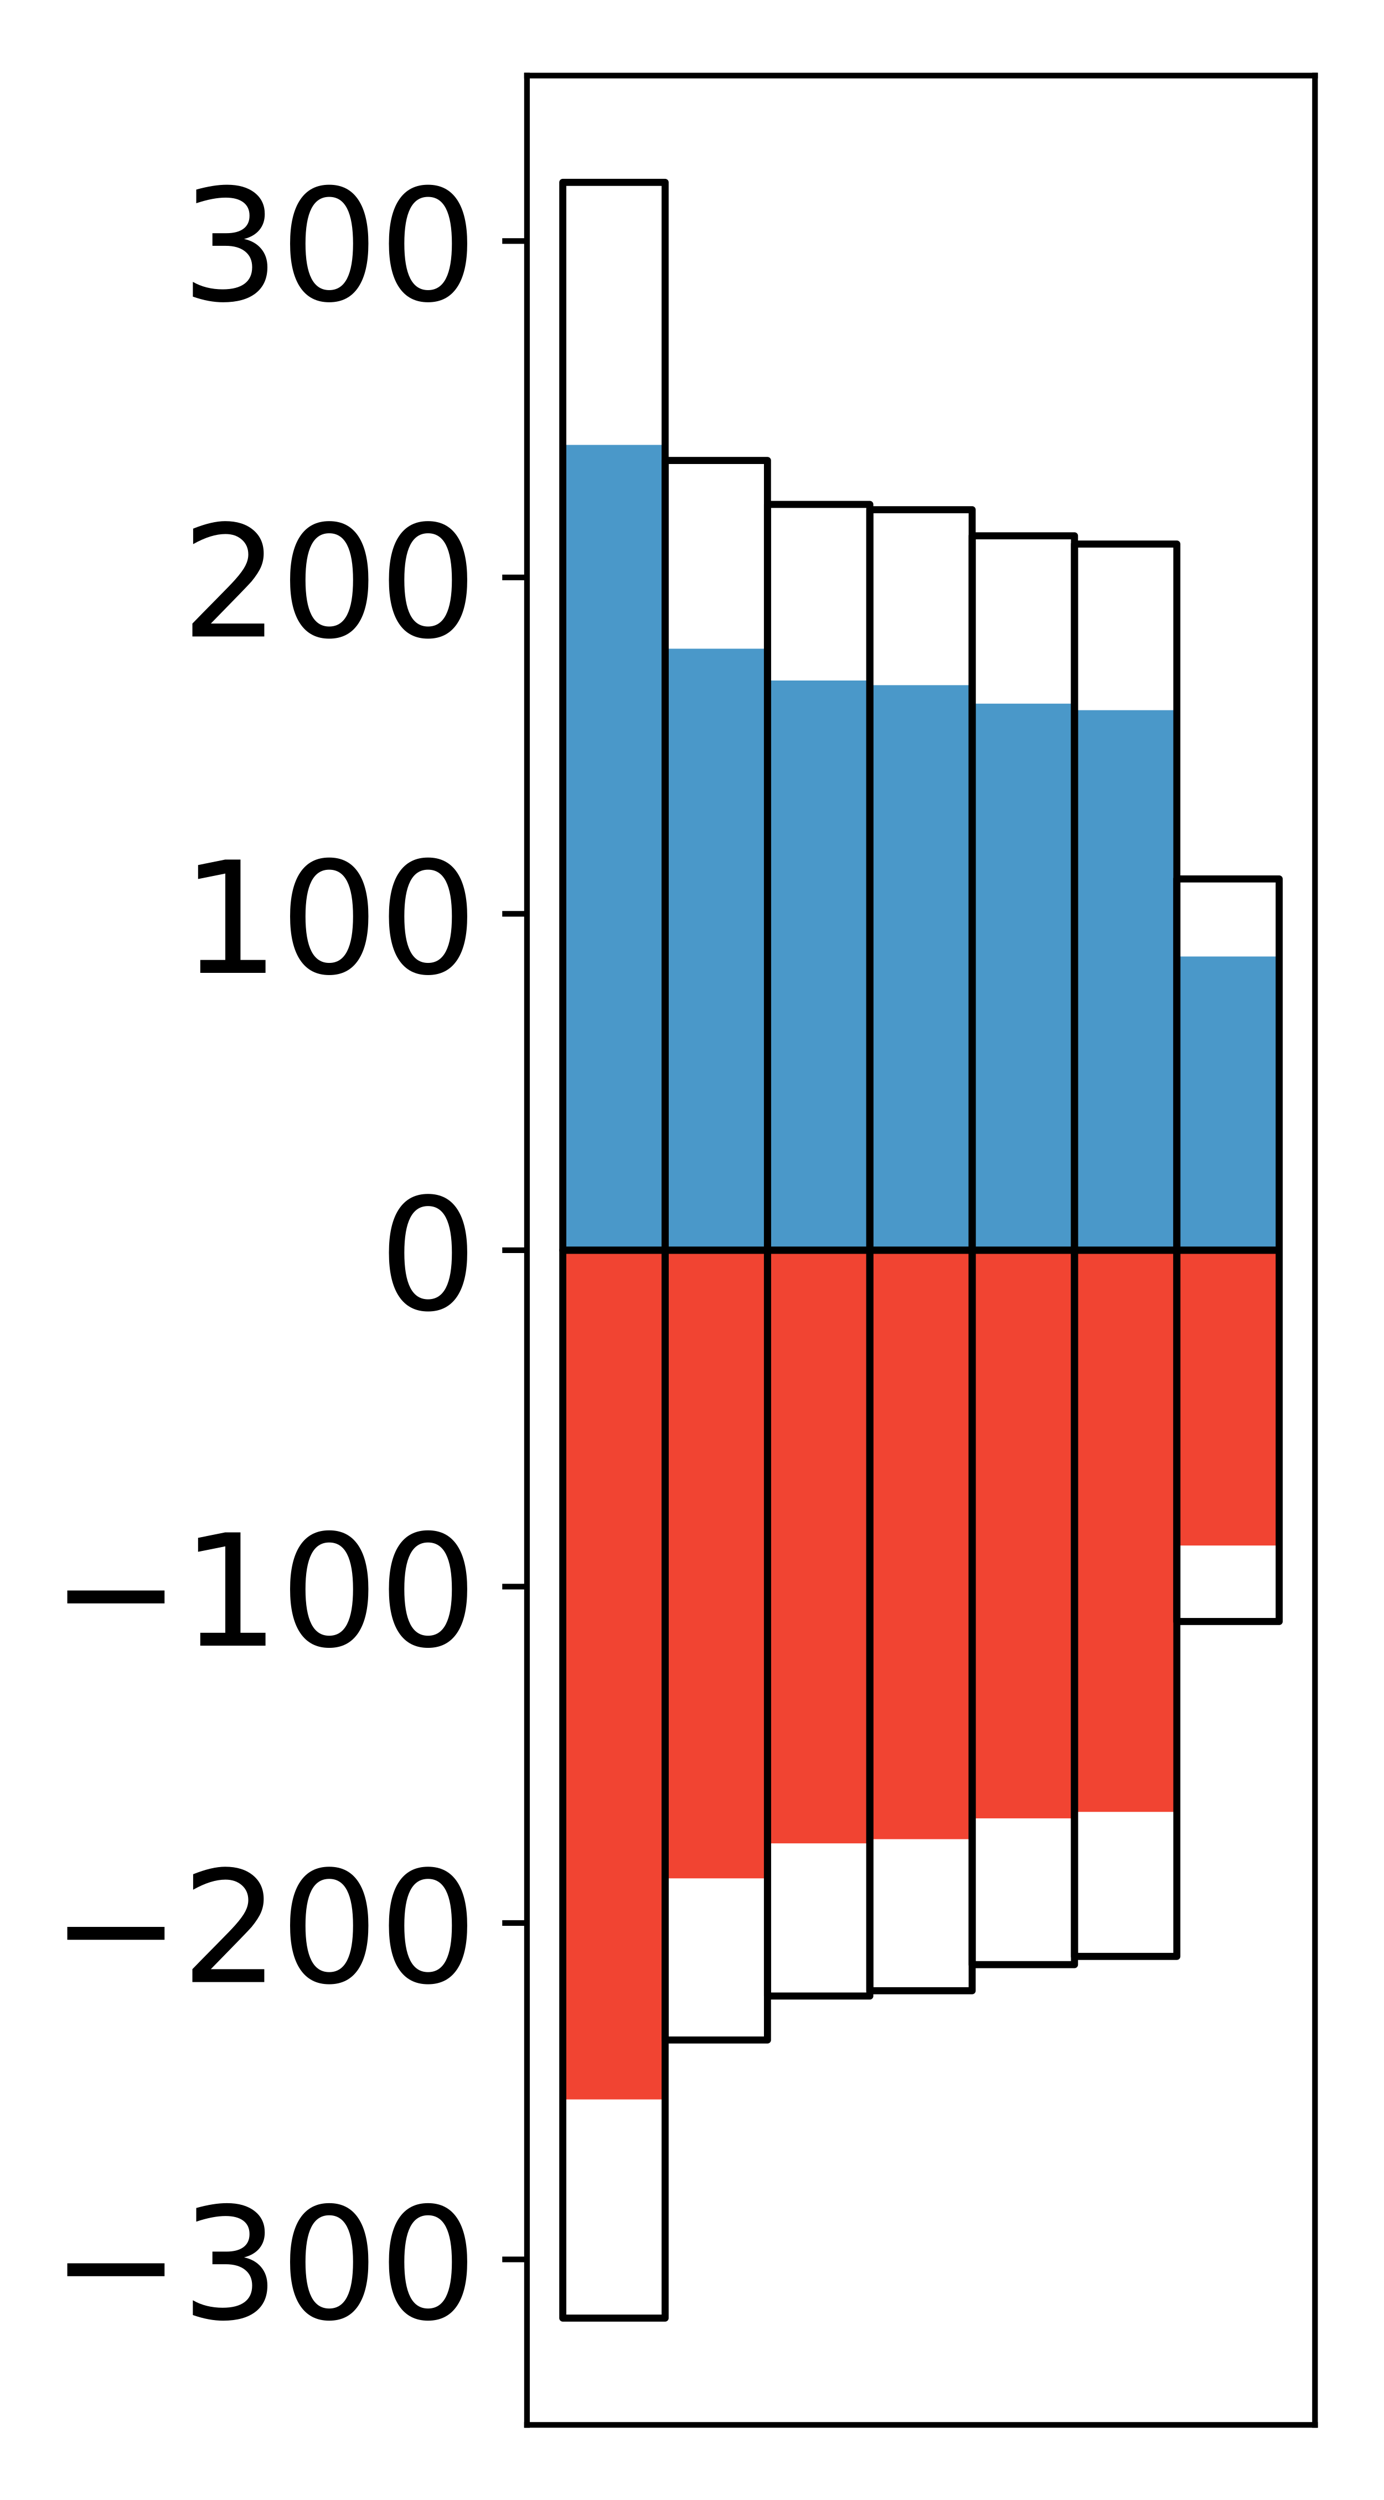 <?xml version="1.0" encoding="utf-8" standalone="no"?>
<!DOCTYPE svg PUBLIC "-//W3C//DTD SVG 1.1//EN"
  "http://www.w3.org/Graphics/SVG/1.1/DTD/svg11.dtd">
<!-- Created with matplotlib (http://matplotlib.org/) -->
<svg height="354pt" version="1.1" viewBox="0 0 196 354" width="196pt" xmlns="http://www.w3.org/2000/svg" xmlns:xlink="http://www.w3.org/1999/xlink">
 <defs>
  <style type="text/css">
*{stroke-linecap:butt;stroke-linejoin:round;}
  </style>
 </defs>
 <g id="figure_1">
  <g id="patch_1">
   <path d="M 0 354.04 
L 196.928 354.04 
L 196.928 0 
L 0 0 
z
" style="fill:#ffffff;"/>
  </g>
  <g id="axes_1">
   <g id="patch_2">
    <path d="M 74.628 343.34 
L 186.228 343.34 
L 186.228 10.7 
L 74.628 10.7 
z
" style="fill:#ffffff;"/>
   </g>
   <g id="matplotlib.axis_1"/>
   <g id="matplotlib.axis_2">
    <g id="ytick_1">
     <g id="line2d_1">
      <defs>
       <path d="M 0 0 
L -3.5 0 
" id="m393a399485" style="stroke:#000000;stroke-width:0.8;"/>
      </defs>
      <g>
       <use style="stroke:#000000;stroke-width:0.8;" x="74.628" xlink:href="#m393a399485" y="319.913"/>
      </g>
     </g>
     <g id="text_1">
      <!-- −300 -->
      <defs>
       <path d="M 10.594 35.5 
L 73.188 35.5 
L 73.188 27.203 
L 10.594 27.203 
z
" id="DejaVuSans-2212"/>
       <path d="M 40.578 39.312 
Q 47.656 37.797 51.625 33 
Q 55.609 28.219 55.609 21.188 
Q 55.609 10.406 48.188 4.484 
Q 40.766 -1.422 27.094 -1.422 
Q 22.516 -1.422 17.656 -0.516 
Q 12.797 0.391 7.625 2.203 
L 7.625 11.719 
Q 11.719 9.328 16.594 8.109 
Q 21.484 6.891 26.812 6.891 
Q 36.078 6.891 40.938 10.547 
Q 45.797 14.203 45.797 21.188 
Q 45.797 27.641 41.281 31.266 
Q 36.766 34.906 28.719 34.906 
L 20.219 34.906 
L 20.219 43.016 
L 29.109 43.016 
Q 36.375 43.016 40.234 45.922 
Q 44.094 48.828 44.094 54.297 
Q 44.094 59.906 40.109 62.906 
Q 36.141 65.922 28.719 65.922 
Q 24.656 65.922 20.016 65.031 
Q 15.375 64.156 9.812 62.312 
L 9.812 71.094 
Q 15.438 72.656 20.344 73.438 
Q 25.25 74.219 29.594 74.219 
Q 40.828 74.219 47.359 69.109 
Q 53.906 64.016 53.906 55.328 
Q 53.906 49.266 50.438 45.094 
Q 46.969 40.922 40.578 39.312 
z
" id="DejaVuSans-33"/>
       <path d="M 31.781 66.406 
Q 24.172 66.406 20.328 58.906 
Q 16.5 51.422 16.5 36.375 
Q 16.5 21.391 20.328 13.891 
Q 24.172 6.391 31.781 6.391 
Q 39.453 6.391 43.281 13.891 
Q 47.125 21.391 47.125 36.375 
Q 47.125 51.422 43.281 58.906 
Q 39.453 66.406 31.781 66.406 
z
M 31.781 74.219 
Q 44.047 74.219 50.516 64.516 
Q 56.984 54.828 56.984 36.375 
Q 56.984 17.969 50.516 8.266 
Q 44.047 -1.422 31.781 -1.422 
Q 19.531 -1.422 13.062 8.266 
Q 6.594 17.969 6.594 36.375 
Q 6.594 54.828 13.062 64.516 
Q 19.531 74.219 31.781 74.219 
z
" id="DejaVuSans-30"/>
      </defs>
      <g transform="translate(7.2 328.271)scale(0.22 -0.22)">
       <use xlink:href="#DejaVuSans-2212"/>
       <use x="83.789" xlink:href="#DejaVuSans-33"/>
       <use x="147.412" xlink:href="#DejaVuSans-30"/>
       <use x="211.035" xlink:href="#DejaVuSans-30"/>
      </g>
     </g>
    </g>
    <g id="ytick_2">
     <g id="line2d_2">
      <g>
       <use style="stroke:#000000;stroke-width:0.8;" x="74.628" xlink:href="#m393a399485" y="272.282"/>
      </g>
     </g>
     <g id="text_2">
      <!-- −200 -->
      <defs>
       <path d="M 19.188 8.297 
L 53.609 8.297 
L 53.609 0 
L 7.328 0 
L 7.328 8.297 
Q 12.938 14.109 22.625 23.891 
Q 32.328 33.688 34.812 36.531 
Q 39.547 41.844 41.422 45.531 
Q 43.312 49.219 43.312 52.781 
Q 43.312 58.594 39.234 62.25 
Q 35.156 65.922 28.609 65.922 
Q 23.969 65.922 18.812 64.312 
Q 13.672 62.703 7.812 59.422 
L 7.812 69.391 
Q 13.766 71.781 18.938 73 
Q 24.125 74.219 28.422 74.219 
Q 39.75 74.219 46.484 68.547 
Q 53.219 62.891 53.219 53.422 
Q 53.219 48.922 51.531 44.891 
Q 49.859 40.875 45.406 35.406 
Q 44.188 33.984 37.641 27.219 
Q 31.109 20.453 19.188 8.297 
z
" id="DejaVuSans-32"/>
      </defs>
      <g transform="translate(7.2 280.64)scale(0.22 -0.22)">
       <use xlink:href="#DejaVuSans-2212"/>
       <use x="83.789" xlink:href="#DejaVuSans-32"/>
       <use x="147.412" xlink:href="#DejaVuSans-30"/>
       <use x="211.035" xlink:href="#DejaVuSans-30"/>
      </g>
     </g>
    </g>
    <g id="ytick_3">
     <g id="line2d_3">
      <g>
       <use style="stroke:#000000;stroke-width:0.8;" x="74.628" xlink:href="#m393a399485" y="224.651"/>
      </g>
     </g>
     <g id="text_3">
      <!-- −100 -->
      <defs>
       <path d="M 12.406 8.297 
L 28.516 8.297 
L 28.516 63.922 
L 10.984 60.406 
L 10.984 69.391 
L 28.422 72.906 
L 38.281 72.906 
L 38.281 8.297 
L 54.391 8.297 
L 54.391 0 
L 12.406 0 
z
" id="DejaVuSans-31"/>
      </defs>
      <g transform="translate(7.2 233.009)scale(0.22 -0.22)">
       <use xlink:href="#DejaVuSans-2212"/>
       <use x="83.789" xlink:href="#DejaVuSans-31"/>
       <use x="147.412" xlink:href="#DejaVuSans-30"/>
       <use x="211.035" xlink:href="#DejaVuSans-30"/>
      </g>
     </g>
    </g>
    <g id="ytick_4">
     <g id="line2d_4">
      <g>
       <use style="stroke:#000000;stroke-width:0.8;" x="74.628" xlink:href="#m393a399485" y="177.02"/>
      </g>
     </g>
     <g id="text_4">
      <!-- 0 -->
      <g transform="translate(53.63 185.378)scale(0.22 -0.22)">
       <use xlink:href="#DejaVuSans-30"/>
      </g>
     </g>
    </g>
    <g id="ytick_5">
     <g id="line2d_5">
      <g>
       <use style="stroke:#000000;stroke-width:0.8;" x="74.628" xlink:href="#m393a399485" y="129.389"/>
      </g>
     </g>
     <g id="text_5">
      <!-- 100 -->
      <g transform="translate(25.635 137.747)scale(0.22 -0.22)">
       <use xlink:href="#DejaVuSans-31"/>
       <use x="63.623" xlink:href="#DejaVuSans-30"/>
       <use x="127.246" xlink:href="#DejaVuSans-30"/>
      </g>
     </g>
    </g>
    <g id="ytick_6">
     <g id="line2d_6">
      <g>
       <use style="stroke:#000000;stroke-width:0.8;" x="74.628" xlink:href="#m393a399485" y="81.758"/>
      </g>
     </g>
     <g id="text_6">
      <!-- 200 -->
      <g transform="translate(25.635 90.116)scale(0.22 -0.22)">
       <use xlink:href="#DejaVuSans-32"/>
       <use x="63.623" xlink:href="#DejaVuSans-30"/>
       <use x="127.246" xlink:href="#DejaVuSans-30"/>
      </g>
     </g>
    </g>
    <g id="ytick_7">
     <g id="line2d_7">
      <g>
       <use style="stroke:#000000;stroke-width:0.8;" x="74.628" xlink:href="#m393a399485" y="34.127"/>
      </g>
     </g>
     <g id="text_7">
      <!-- 300 -->
      <g transform="translate(25.635 42.485)scale(0.22 -0.22)">
       <use xlink:href="#DejaVuSans-33"/>
       <use x="63.623" xlink:href="#DejaVuSans-30"/>
       <use x="127.246" xlink:href="#DejaVuSans-30"/>
      </g>
     </g>
    </g>
   </g>
   <g id="patch_3">
    <path clip-path="url(#p31b8559ab8)" d="M 79.701 177.02 
L 94.194 177.02 
L 94.194 62.994 
L 79.701 62.994 
z
" style="fill:#4a98c9;"/>
   </g>
   <g id="patch_4">
    <path clip-path="url(#p31b8559ab8)" d="M 94.194 177.02 
L 108.688 177.02 
L 108.688 91.849 
L 94.194 91.849 
z
" style="fill:#4a98c9;"/>
   </g>
   <g id="patch_5">
    <path clip-path="url(#p31b8559ab8)" d="M 108.688 177.02 
L 123.181 177.02 
L 123.181 96.354 
L 108.688 96.354 
z
" style="fill:#4a98c9;"/>
   </g>
   <g id="patch_6">
    <path clip-path="url(#p31b8559ab8)" d="M 123.181 177.02 
L 137.675 177.02 
L 137.675 97.012 
L 123.181 97.012 
z
" style="fill:#4a98c9;"/>
   </g>
   <g id="patch_7">
    <path clip-path="url(#p31b8559ab8)" d="M 137.675 177.02 
L 152.168 177.02 
L 152.168 99.629 
L 137.675 99.629 
z
" style="fill:#4a98c9;"/>
   </g>
   <g id="patch_8">
    <path clip-path="url(#p31b8559ab8)" d="M 152.168 177.02 
L 166.662 177.02 
L 166.662 100.554 
L 152.168 100.554 
z
" style="fill:#4a98c9;"/>
   </g>
   <g id="patch_9">
    <path clip-path="url(#p31b8559ab8)" d="M 166.662 177.02 
L 181.155 177.02 
L 181.155 135.432 
L 166.662 135.432 
z
" style="fill:#4a98c9;"/>
   </g>
   <g id="patch_10">
    <path clip-path="url(#p31b8559ab8)" d="M 79.701 177.02 
L 94.194 177.02 
L 94.194 297.259 
L 79.701 297.259 
z
" style="fill:#f14432;"/>
   </g>
   <g id="patch_11">
    <path clip-path="url(#p31b8559ab8)" d="M 94.194 177.02 
L 108.688 177.02 
L 108.688 265.957 
L 94.194 265.957 
z
" style="fill:#f14432;"/>
   </g>
   <g id="patch_12">
    <path clip-path="url(#p31b8559ab8)" d="M 108.688 177.02 
L 123.181 177.02 
L 123.181 261.003 
L 108.688 261.003 
z
" style="fill:#f14432;"/>
   </g>
   <g id="patch_13">
    <path clip-path="url(#p31b8559ab8)" d="M 123.181 177.02 
L 137.675 177.02 
L 137.675 260.409 
L 123.181 260.409 
z
" style="fill:#f14432;"/>
   </g>
   <g id="patch_14">
    <path clip-path="url(#p31b8559ab8)" d="M 137.675 177.02 
L 152.168 177.02 
L 152.168 257.462 
L 137.675 257.462 
z
" style="fill:#f14432;"/>
   </g>
   <g id="patch_15">
    <path clip-path="url(#p31b8559ab8)" d="M 152.168 177.02 
L 166.662 177.02 
L 166.662 256.545 
L 152.168 256.545 
z
" style="fill:#f14432;"/>
   </g>
   <g id="patch_16">
    <path clip-path="url(#p31b8559ab8)" d="M 166.662 177.02 
L 181.155 177.02 
L 181.155 218.832 
L 166.662 218.832 
z
" style="fill:#f14432;"/>
   </g>
   <g id="patch_17">
    <path d="M 74.628 343.34 
L 74.628 10.7 
" style="fill:none;stroke:#000000;stroke-linecap:square;stroke-linejoin:miter;stroke-width:0.8;"/>
   </g>
   <g id="patch_18">
    <path d="M 186.228 343.34 
L 186.228 10.7 
" style="fill:none;stroke:#000000;stroke-linecap:square;stroke-linejoin:miter;stroke-width:0.8;"/>
   </g>
   <g id="patch_19">
    <path d="M 74.628 343.34 
L 186.228 343.34 
" style="fill:none;stroke:#000000;stroke-linecap:square;stroke-linejoin:miter;stroke-width:0.8;"/>
   </g>
   <g id="patch_20">
    <path d="M 74.628 10.7 
L 186.228 10.7 
" style="fill:none;stroke:#000000;stroke-linecap:square;stroke-linejoin:miter;stroke-width:0.8;"/>
   </g>
   <g id="patch_21">
    <path clip-path="url(#p31b8559ab8)" d="M 79.701 177.02 
L 94.194 177.02 
L 94.194 25.82 
L 79.701 25.82 
z
" style="fill:none;stroke:#000000;stroke-linejoin:miter;"/>
   </g>
   <g id="patch_22">
    <path clip-path="url(#p31b8559ab8)" d="M 94.194 177.02 
L 108.688 177.02 
L 108.688 65.197 
L 94.194 65.197 
z
" style="fill:none;stroke:#000000;stroke-linejoin:miter;"/>
   </g>
   <g id="patch_23">
    <path clip-path="url(#p31b8559ab8)" d="M 108.688 177.02 
L 123.181 177.02 
L 123.181 71.42 
L 108.688 71.42 
z
" style="fill:none;stroke:#000000;stroke-linejoin:miter;"/>
   </g>
   <g id="patch_24">
    <path clip-path="url(#p31b8559ab8)" d="M 123.181 177.02 
L 137.675 177.02 
L 137.675 72.171 
L 123.181 72.171 
z
" style="fill:none;stroke:#000000;stroke-linejoin:miter;"/>
   </g>
   <g id="patch_25">
    <path clip-path="url(#p31b8559ab8)" d="M 137.675 177.02 
L 152.168 177.02 
L 152.168 75.866 
L 137.675 75.866 
z
" style="fill:none;stroke:#000000;stroke-linejoin:miter;"/>
   </g>
   <g id="patch_26">
    <path clip-path="url(#p31b8559ab8)" d="M 152.168 177.02 
L 166.662 177.02 
L 166.662 77.032 
L 152.168 77.032 
z
" style="fill:none;stroke:#000000;stroke-linejoin:miter;"/>
   </g>
   <g id="patch_27">
    <path clip-path="url(#p31b8559ab8)" d="M 166.662 177.02 
L 181.155 177.02 
L 181.155 124.45 
L 166.662 124.45 
z
" style="fill:none;stroke:#000000;stroke-linejoin:miter;"/>
   </g>
   <g id="patch_28">
    <path clip-path="url(#p31b8559ab8)" d="M 79.701 177.02 
L 94.194 177.02 
L 94.194 328.22 
L 79.701 328.22 
z
" style="fill:none;stroke:#000000;stroke-linejoin:miter;"/>
   </g>
   <g id="patch_29">
    <path clip-path="url(#p31b8559ab8)" d="M 94.194 177.02 
L 108.688 177.02 
L 108.688 288.843 
L 94.194 288.843 
z
" style="fill:none;stroke:#000000;stroke-linejoin:miter;"/>
   </g>
   <g id="patch_30">
    <path clip-path="url(#p31b8559ab8)" d="M 108.688 177.02 
L 123.181 177.02 
L 123.181 282.62 
L 108.688 282.62 
z
" style="fill:none;stroke:#000000;stroke-linejoin:miter;"/>
   </g>
   <g id="patch_31">
    <path clip-path="url(#p31b8559ab8)" d="M 123.181 177.02 
L 137.675 177.02 
L 137.675 281.869 
L 123.181 281.869 
z
" style="fill:none;stroke:#000000;stroke-linejoin:miter;"/>
   </g>
   <g id="patch_32">
    <path clip-path="url(#p31b8559ab8)" d="M 137.675 177.02 
L 152.168 177.02 
L 152.168 278.174 
L 137.675 278.174 
z
" style="fill:none;stroke:#000000;stroke-linejoin:miter;"/>
   </g>
   <g id="patch_33">
    <path clip-path="url(#p31b8559ab8)" d="M 152.168 177.02 
L 166.662 177.02 
L 166.662 277.008 
L 152.168 277.008 
z
" style="fill:none;stroke:#000000;stroke-linejoin:miter;"/>
   </g>
   <g id="patch_34">
    <path clip-path="url(#p31b8559ab8)" d="M 166.662 177.02 
L 181.155 177.02 
L 181.155 229.59 
L 166.662 229.59 
z
" style="fill:none;stroke:#000000;stroke-linejoin:miter;"/>
   </g>
  </g>
 </g>
 <defs>
  <clipPath id="p31b8559ab8">
   <rect height="332.64" width="111.6" x="74.628" y="10.7"/>
  </clipPath>
 </defs>
</svg>
